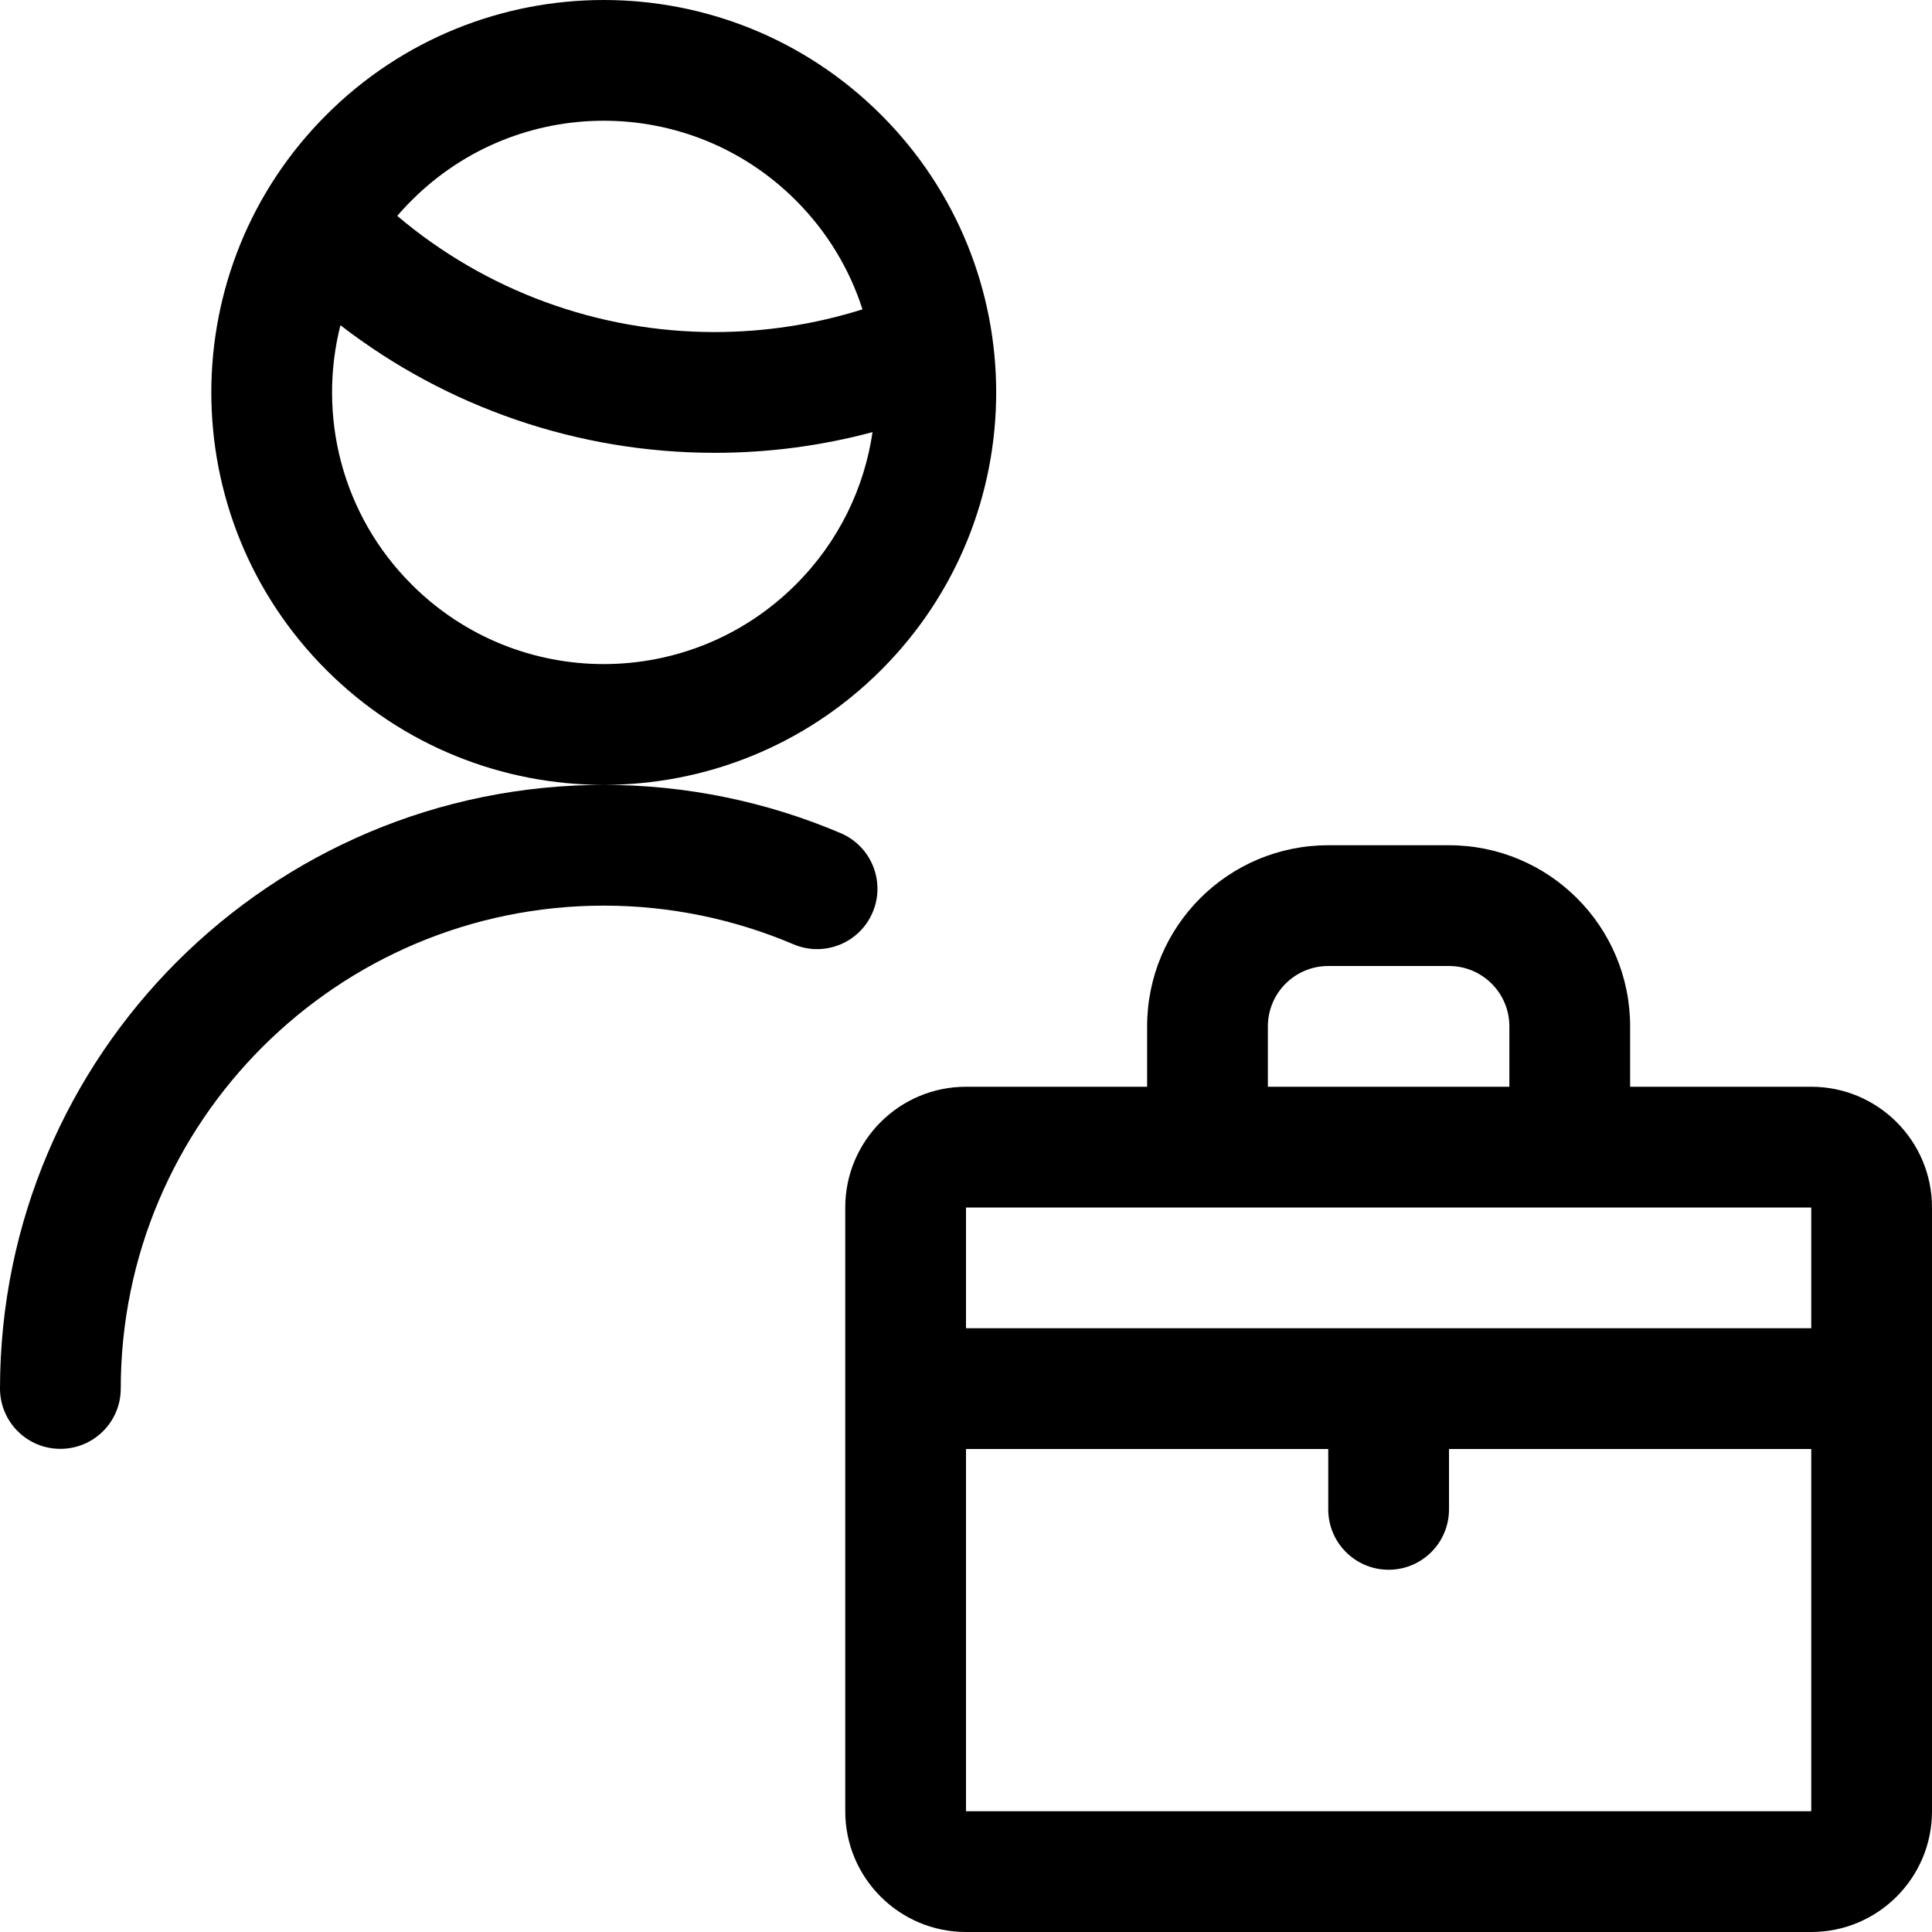 <?xml version="1.0" encoding="UTF-8"?>
<svg width="24px" height="24px" viewBox="0 0 24 24" version="1.1" xmlns="http://www.w3.org/2000/svg" xmlns:xlink="http://www.w3.org/1999/xlink">
    <!-- Generator: Sketch 54.1 (76490) - https://sketchapp.com -->
    <title>bell copy 20</title>
    <desc>Created with Sketch.</desc>
    <g id="Icons" stroke="none" stroke-width="1" fill="none" fill-rule="evenodd">
        <path d="M8.876,4.125 C9.5,4.125 10.12,4.03 10.714,3.843 C10.555,3.347 10.279,2.882 9.886,2.489 C8.568,1.17 6.432,1.17 5.114,2.489 C5.051,2.551 4.991,2.616 4.935,2.682 C6.031,3.61 7.426,4.125 8.876,4.125 Z M8.875,5.625 C7.184,5.625 5.552,5.062 4.229,4.04 C3.946,5.156 4.24,6.388 5.114,7.261 C6.432,8.579 8.568,8.579 9.886,7.261 C10.42,6.728 10.737,6.061 10.839,5.368 C10.2,5.539 9.54,5.626 8.875,5.625 Z M10.947,1.428 C12.851,3.332 12.851,6.418 10.947,8.322 C9.043,10.226 5.957,10.226 4.053,8.322 C2.149,6.418 2.149,3.332 4.053,1.428 C5.957,-0.476 9.043,-0.476 10.947,1.428 Z M14.25,13.5 L14.25,12.75 C14.25,11.507 15.257,10.5 16.5,10.5 L18,10.5 C19.243,10.5 20.25,11.507 20.25,12.75 L20.25,13.5 L22.5,13.5 C23.328,13.5 24,14.172 24,15 L24,22.5 C24,23.328 23.328,24 22.5,24 L12,24 C11.172,24 10.5,23.328 10.5,22.5 L10.5,15 C10.5,14.172 11.172,13.5 12,13.5 L14.25,13.5 Z M18,18 L18,18.75 C18,19.164 17.664,19.5 17.25,19.5 C16.836,19.5 16.5,19.164 16.5,18.75 L16.5,18 L12,18 L12,22.5 L22.5,22.5 L22.5,18 L18,18 Z M12,16.5 L22.5,16.5 L22.5,15 L12,15 L12,16.5 Z M15.75,13.5 L18.75,13.5 L18.75,12.75 C18.75,12.336 18.414,12 18,12 L16.5,12 C16.086,12 15.75,12.336 15.75,12.75 L15.75,13.5 Z M1.5,17.249 C1.5,17.663 1.164,17.999 0.749,17.998 C0.335,17.998 -0,17.662 1.82764211e-07,17.248 C0.003,13.104 3.364,9.747 7.508,9.75 C8.517,9.751 9.516,9.955 10.444,10.35 C10.825,10.513 11.002,10.953 10.84,11.334 C10.678,11.715 10.237,11.893 9.856,11.73 C9.113,11.414 8.314,11.251 7.507,11.25 C4.192,11.248 1.502,13.933 1.5,17.249 Z" id="Shape" fill="#000000" fill-rule="nonzero"></path>
    </g>
</svg>